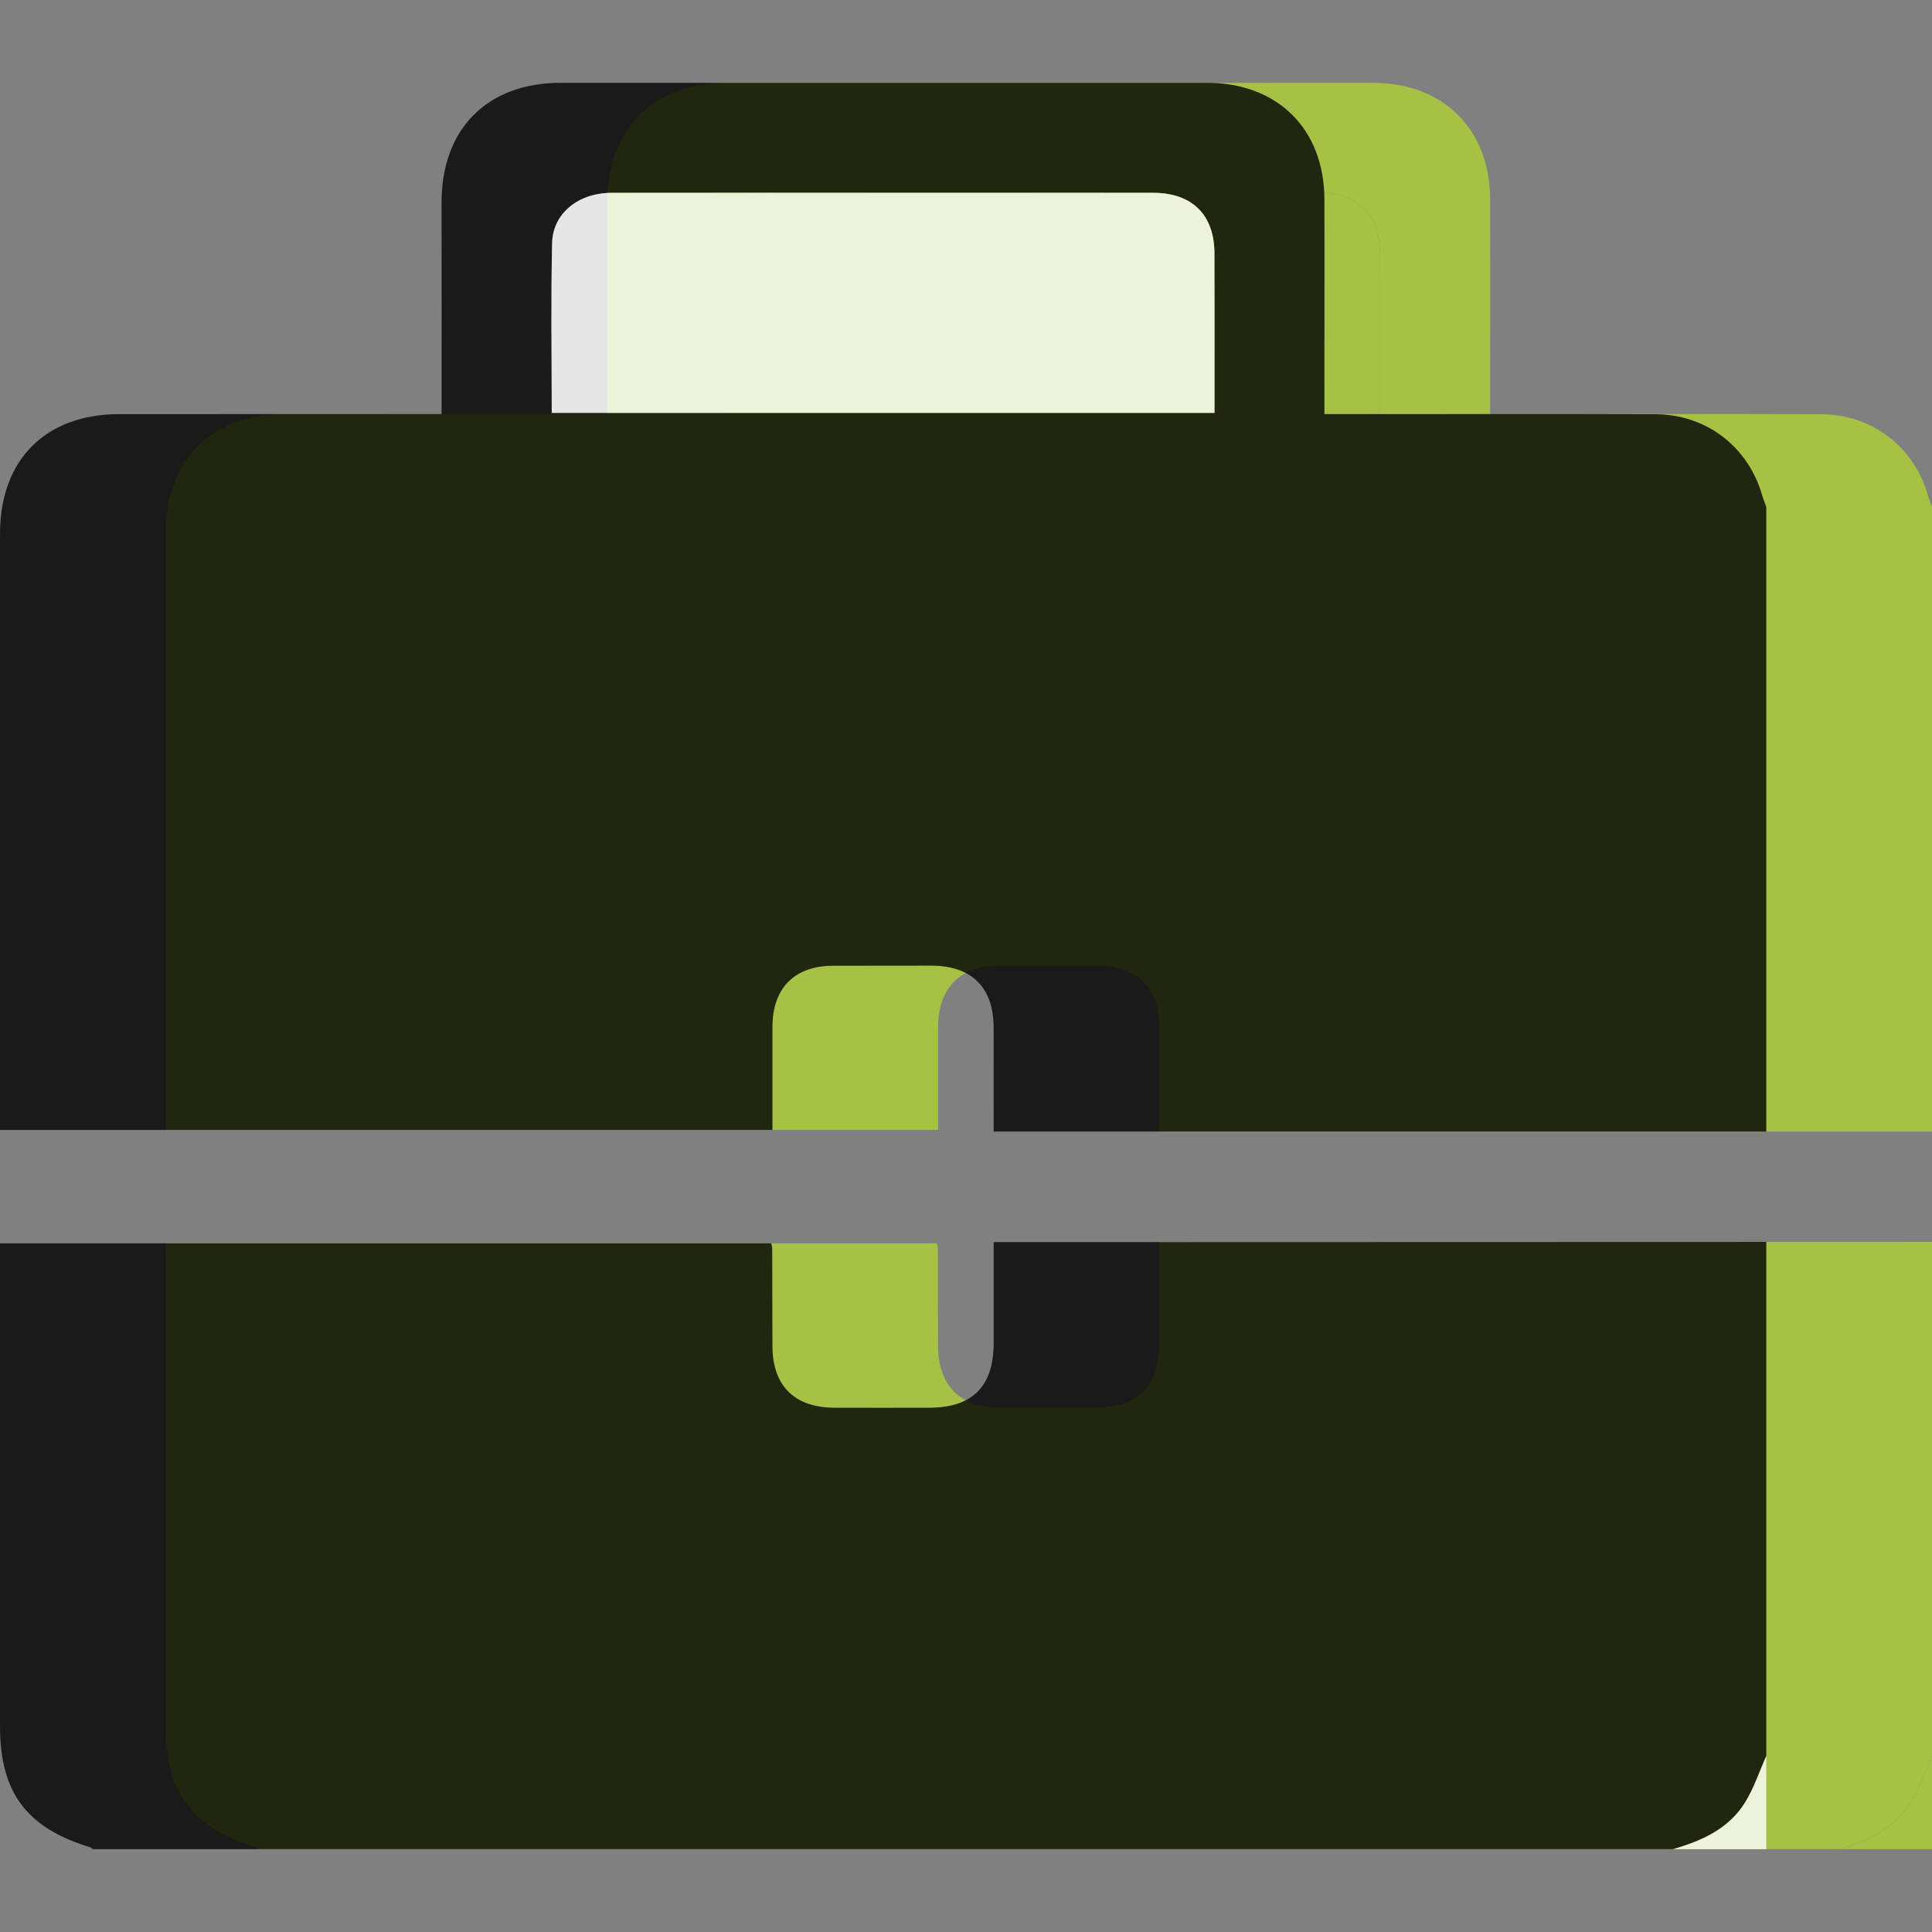 <?xml version="1.0" encoding="utf-8"?>
<!-- Generator: Adobe Illustrator 16.0.0, SVG Export Plug-In . SVG Version: 6.00 Build 0)  -->
<!DOCTYPE svg PUBLIC "-//W3C//DTD SVG 1.1//EN" "http://www.w3.org/Graphics/SVG/1.1/DTD/svg11.dtd">
<svg version="1.1" id="Capa_1" xmlns="http://www.w3.org/2000/svg" xmlns:xlink="http://www.w3.org/1999/xlink" x="0px" y="0px"
	 width="100px" height="100px" viewBox="0 0 100 100" enable-background="new 0 0 100 100" xml:space="preserve">
<rect x="0" y="0" width="100" height="100" fill="#808080" stroke="none"/>
<g>
	<g id="bEySdg.tif_1_" opacity="0.8">
		<g>
			<path fill="#B0D135" d="M100,26.242c0,10.774,0,21.55,0,32.325c-13.318,0-26.632,0-39.995,0c0-1.899,0.007-3.654-0.003-5.406
				c-0.007-2.063-1.139-3.174-3.222-3.179c-1.697-0.002-3.392,0-5.088,0.005c-1.996,0.005-3.132,1.153-3.135,3.169
				c-0.002,1.775,0,3.551,0,5.33c-13.389,0-26.666,0-39.983,0c0-0.37,0-0.664,0-0.959c0-9.97-0.002-19.939,0-29.905
				c0-3.823,2.359-6.184,6.168-6.187c5.237-0.005,10.477-0.002,15.714-0.005c0.311,0,0.625,0,0.978,0
				c0-3.738,0.002-7.335-0.002-10.935c-0.006-3.811,2.354-6.204,6.154-6.208c11.158,0,22.315,0,33.476,0
				c3.643,0.005,6.054,2.393,6.068,6.021c0.01,3.363,0,6.727,0,10.088c0,0.318,0,0.636,0,1.04c0.448,0,0.8,0,1.148,0
				c5.327,0,10.654-0.012,15.981,0.005c2.645,0.006,4.825,1.694,5.537,4.224C99.851,25.859,99.932,26.05,100,26.242z M37.134,21.37
				c11.488,0,22.866,0,34.302,0c0-2.793,0.005-5.526-0.003-8.26c-0.007-1.999-1.157-3.127-3.18-3.13c-2.946-0.005-5.89,0-8.837,0
				c-6.397,0-12.794-0.005-19.192,0.002c-1.699,0-3.032,1.053-3.068,2.591C37.087,15.482,37.134,18.396,37.134,21.37z"/>
			<path fill-rule="evenodd" clip-rule="evenodd" fill="#B0D135" d="M100,64.281c0,8.869,0,17.74,0,26.611
				c-0.36,0.807-0.641,1.665-1.102,2.41c-0.847,1.362-2.237,1.979-3.721,2.411c-27.264,0-54.529,0-81.793,0
				c-0.05-0.033-0.09-0.085-0.145-0.1c-3.298-1.006-4.666-2.839-4.666-6.265c0-7.974,0-15.951,0-23.925c0-0.352,0-0.698,0-1.068
				c13.375,0,26.652,0,39.917,0c0.029,0.123,0.055,0.181,0.055,0.237c0.002,1.694,0.002,3.389,0.009,5.083
				c0.007,2.056,1.144,3.185,3.217,3.189c1.636,0.005,3.275,0,4.91,0c2.229-0.005,3.325-1.106,3.325-3.355
				c0.002-1.713,0-3.432,0-5.217c0.485,0,0.867,0,1.247,0C74.172,64.291,87.086,64.286,100,64.281z"/>
			<path fill-rule="evenodd" clip-rule="evenodd" fill="#B0D135" d="M95.178,95.714c1.483-0.432,2.874-1.049,3.721-2.411
				c0.461-0.745,0.741-1.604,1.102-2.41c0,1.608,0,3.213,0,4.821C98.394,95.714,96.784,95.714,95.178,95.714z"/>
			<path fill-rule="evenodd" clip-rule="evenodd" fill="#B0D135" d="M37.134,21.37c0-2.974-0.047-5.887,0.021-8.796
				c0.036-1.538,1.37-2.591,3.068-2.591c6.398-0.007,12.795-0.002,19.192-0.002c2.947,0,5.891-0.005,8.837,0
				c2.022,0.002,3.173,1.131,3.18,3.13c0.008,2.734,0.003,5.467,0.003,8.26C60,21.37,48.622,21.37,37.134,21.37z"/>
		</g>
	</g>
	<g id="bEySdg.tif" opacity="0.8">
		<g>
			<path d="M91.423,26.242c0,10.774,0,21.55,0,32.325c-13.313,0-26.629,0-39.992,0c0-1.899,0.005-3.654-0.002-5.406
				c-0.009-2.063-1.139-3.174-3.222-3.179c-1.697-0.002-3.394,0-5.088,0.005c-1.996,0.005-3.135,1.153-3.137,3.169
				c0,1.775,0,3.551,0,5.33c-13.386,0-26.666,0-39.981,0c0-0.37,0-0.664,0-0.959c0-9.97-0.002-19.939,0-29.905
				c0-3.823,2.356-6.184,6.167-6.187c5.237-0.005,10.477-0.002,15.711-0.005c0.313,0,0.625,0,0.978,0
				c0-3.738,0.005-7.335-0.002-10.935c-0.007-3.811,2.356-6.204,6.153-6.208c11.16,0,22.318,0,33.478,0
				c3.643,0.005,6.054,2.393,6.065,6.021c0.013,3.363,0,6.727,0,10.088c0,0.318,0,0.636,0,1.04c0.452,0,0.803,0,1.151,0
				c5.327,0,10.653-0.012,15.98,0.005c2.643,0.006,4.824,1.694,5.536,4.224C91.276,25.859,91.354,26.05,91.423,26.242z
				 M28.558,21.37c11.491,0,22.868,0,34.303,0c0-2.793,0.006-5.526-0.003-8.26c-0.005-1.999-1.158-3.127-3.178-3.13
				c-2.947-0.005-5.892,0-8.839,0c-6.397,0-12.795-0.005-19.193,0.002c-1.697,0-3.033,1.053-3.068,2.591
				C28.51,15.482,28.558,18.396,28.558,21.37z"/>
			<path fill-rule="evenodd" clip-rule="evenodd" d="M91.423,64.281c0,8.869,0,17.74,0,26.611c-0.359,0.807-0.638,1.665-1.101,2.41
				c-0.848,1.362-2.235,1.979-3.721,2.411c-27.264,0-54.529,0-81.793,0c-0.048-0.033-0.09-0.085-0.145-0.1
				c-3.298-1.006-4.663-2.839-4.663-6.265c0-7.974,0-15.951,0-23.925c0-0.352,0-0.698,0-1.068c13.372,0,26.651,0,39.914,0
				c0.029,0.123,0.055,0.181,0.055,0.237c0.005,1.694,0.005,3.389,0.012,5.083c0.005,2.056,1.144,3.185,3.218,3.189
				c1.635,0.005,3.272,0,4.907,0c2.23-0.005,3.327-1.106,3.327-3.355c0.002-1.713,0-3.432,0-5.217c0.486,0,0.866,0,1.248,0
				C65.596,64.291,78.51,64.286,91.423,64.281z"/>
			<path fill-rule="evenodd" clip-rule="evenodd" fill="#FFFFFF" d="M86.602,95.714c1.485-0.432,2.873-1.049,3.721-2.411
				c0.463-0.745,0.741-1.604,1.101-2.41c0,1.608,0,3.213,0,4.821C89.819,95.714,88.21,95.714,86.602,95.714z"/>
			<path fill-rule="evenodd" clip-rule="evenodd" fill="#FFFFFF" d="M28.558,21.37c0-2.974-0.047-5.887,0.021-8.796
				c0.036-1.538,1.372-2.591,3.068-2.591c6.397-0.007,12.795-0.002,19.193-0.002c2.948,0,5.892-0.005,8.839,0
				c2.02,0.002,3.173,1.131,3.178,3.13c0.009,2.734,0.003,5.467,0.003,8.26C51.426,21.37,40.048,21.37,28.558,21.37z"/>
		</g>
	</g>
</g>
</svg>
